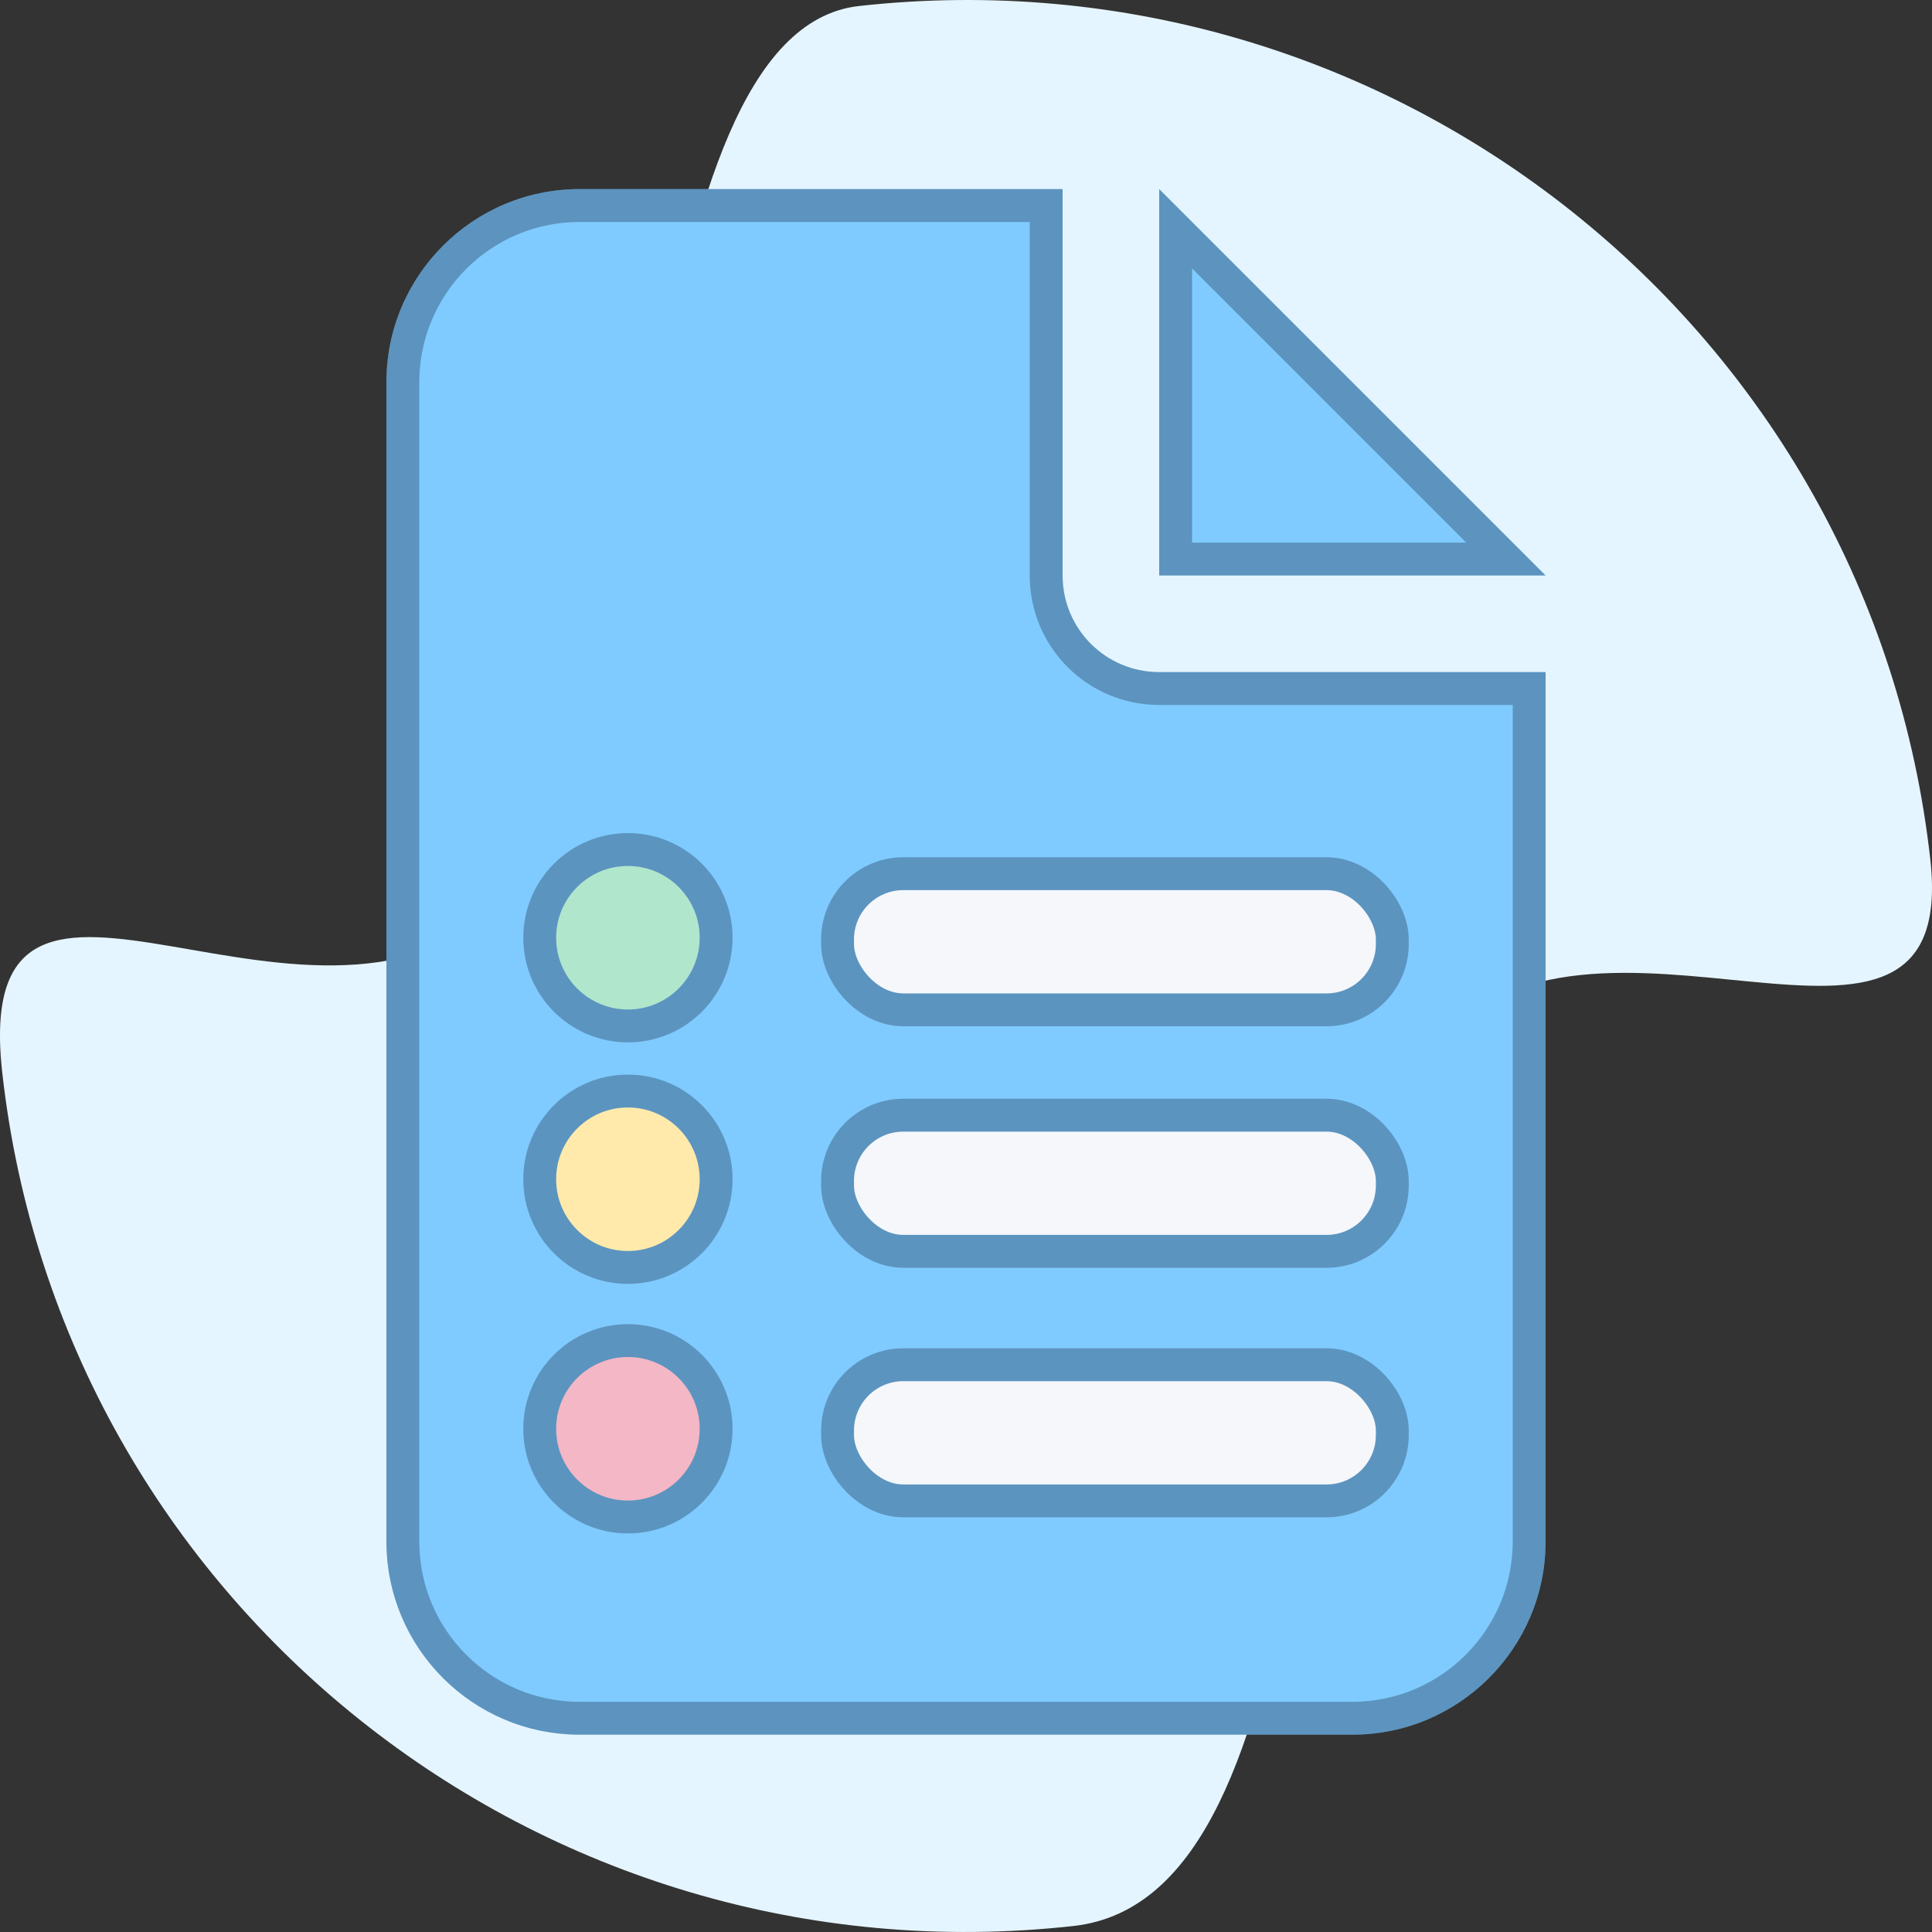 <svg width="235" height="235" viewBox="0 0 235 235" fill="none" xmlns="http://www.w3.org/2000/svg">
<rect x="0" y="0" width="235" height="235" fill="#333333" stroke="none"/>
<path d="M104.508 0.729C169.268 -6.435 227.599 40.037 234.793 104.528C238.423 137.066 193.336 104.002 174.139 127.562C155.286 150.7 162.647 230.722 130.56 234.271C65.799 241.435 7.468 194.963 0.274 130.472C-3.801 93.936 38.483 133.219 62.477 108.889C80.836 90.272 76.435 3.834 104.508 0.729Z" fill="#E5F5FF"/>
<path d="M47 46.5C47 33.52 57.52 23 70.5 23H129.25V70C129.25 76.499 134.501 81.75 141 81.75H188V187.5C188 200.462 177.462 211 164.5 211H70.5C57.52 211 47 200.462 47 187.5V46.5ZM141 70V23L188 70H141Z" fill="#7FCBFF"/>
<path d="M49 46.5C49 34.624 58.624 25 70.5 25H127.25V70C127.25 77.604 133.396 83.75 141 83.75H186V187.5C186 199.357 176.357 209 164.5 209H70.5C58.626 209 49 199.358 49 187.5V46.5ZM143 68V27.828L183.172 68H143Z" stroke="#0A142B" stroke-opacity="0.3" stroke-width="4"/>
<circle cx="76.376" cy="173.792" r="10.729" fill="#F4B7C5" stroke="#5C94C0" stroke-width="4"/>
<circle cx="76.376" cy="143.437" r="10.729" fill="#FFEAAC" stroke="#5C94C0" stroke-width="4"/>
<circle cx="76.376" cy="114.062" r="10.729" fill="#B0E6CC" stroke="#5C94C0" stroke-width="4"/>
<rect x="101.875" y="166" width="67.479" height="16.562" rx="8" fill="#F5F7FA" stroke="#5C94C0" stroke-width="4"/>
<rect x="101.875" y="135.646" width="67.479" height="16.562" rx="8" fill="#F5F7FA" stroke="#5C94C0" stroke-width="4"/>
<rect x="101.875" y="106.271" width="67.479" height="16.562" rx="8" fill="#F5F7FA" stroke="#5C94C0" stroke-width="4"/>
</svg>
